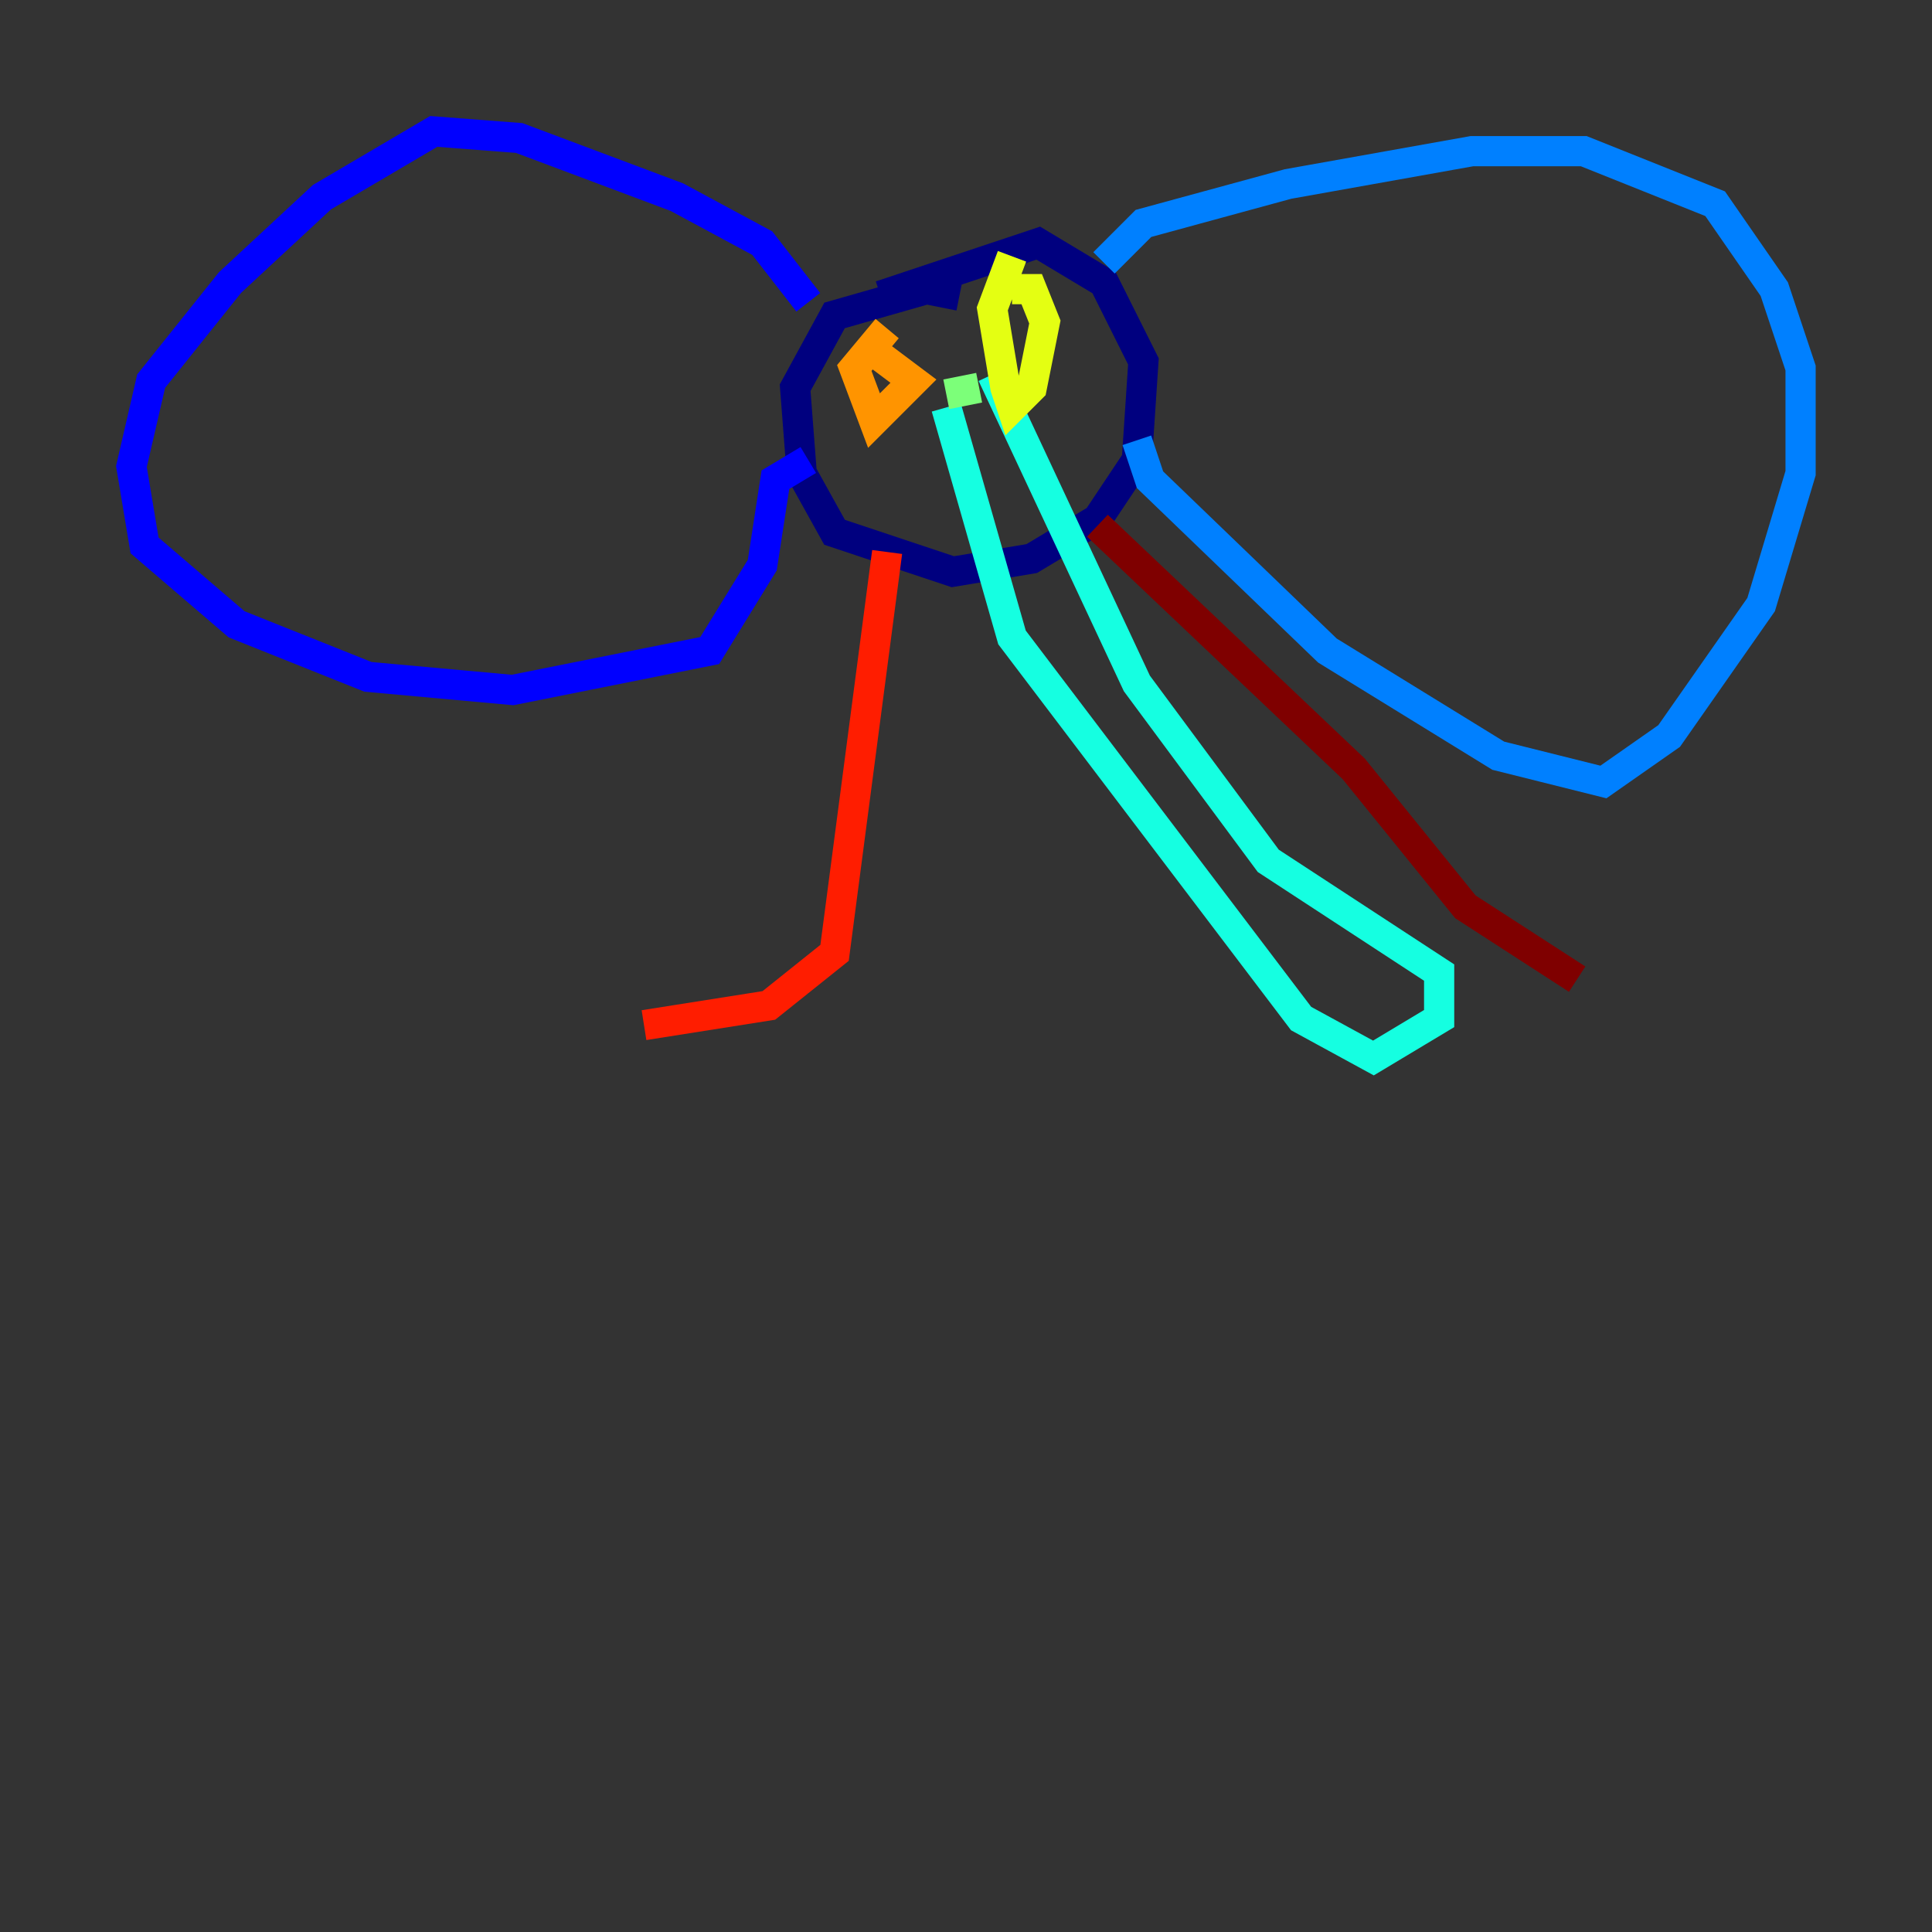 <?xml version="1.0" encoding="utf-8" ?>
<svg baseProfile="tiny" height="128" version="1.2" viewBox="0,0,128,128" width="128" xmlns="http://www.w3.org/2000/svg" xmlns:ev="http://www.w3.org/2001/xml-events" xmlns:xlink="http://www.w3.org/1999/xlink"><rect x="0" y="0" width="128" height="128" fill="#333333" stroke="none"/><defs /><polyline fill="none" points="63.565,19.592 61.388,19.157 55.292,20.898 52.68,25.687 53.116,31.347 55.292,35.265 63.129,37.878 68.354,37.007 72.707,34.395 75.32,30.476 75.755,23.946 73.143,18.721 68.789,16.109 58.34,19.592" stroke="#00007f" stroke-width="2" /><polyline fill="none" points="53.551,20.027 50.503,16.109 44.843,13.061 34.395,9.143 28.735,8.707 21.333,13.061 15.238,18.721 10.014,25.252 8.707,30.912 9.578,36.136 15.674,41.361 24.381,44.843 33.959,45.714 47.02,43.102 50.503,37.442 51.374,31.782 53.551,30.476" stroke="#0000ff" stroke-width="2" /><polyline fill="none" points="73.143,17.415 75.755,14.803 85.333,12.191 97.524,10.014 104.925,10.014 113.633,13.497 117.551,19.157 119.293,24.381 119.293,31.347 116.68,40.054 110.585,48.762 106.231,51.809 99.265,50.068 87.946,43.102 76.191,31.782 75.32,29.17" stroke="#0080ff" stroke-width="2" /><polyline fill="none" points="65.742,24.816 75.32,45.279 84.027,57.034 95.347,64.435 95.347,67.483 90.993,70.095 86.204,67.483 67.048,42.231 62.694,26.993" stroke="#15ffe1" stroke-width="2" /><polyline fill="none" points="62.694,26.122 64.871,25.687" stroke="#7cff79" stroke-width="2" /><polyline fill="none" points="67.048,16.98 65.742,20.463 66.612,25.687 67.048,26.993 68.354,25.687 69.225,21.333 68.354,19.157 67.048,19.157" stroke="#e4ff12" stroke-width="2" /><polyline fill="none" points="58.776,21.769 56.599,24.381 57.905,27.864 60.517,25.252 57.034,22.64" stroke="#ff9400" stroke-width="2" /><polyline fill="none" points="58.776,36.571 55.292,63.129 50.939,66.612 42.667,67.918" stroke="#ff1d00" stroke-width="2" /><polyline fill="none" points="72.707,34.83 89.687,50.939 97.088,60.082 104.49,64.871" stroke="#7f0000" stroke-width="2" /></svg>